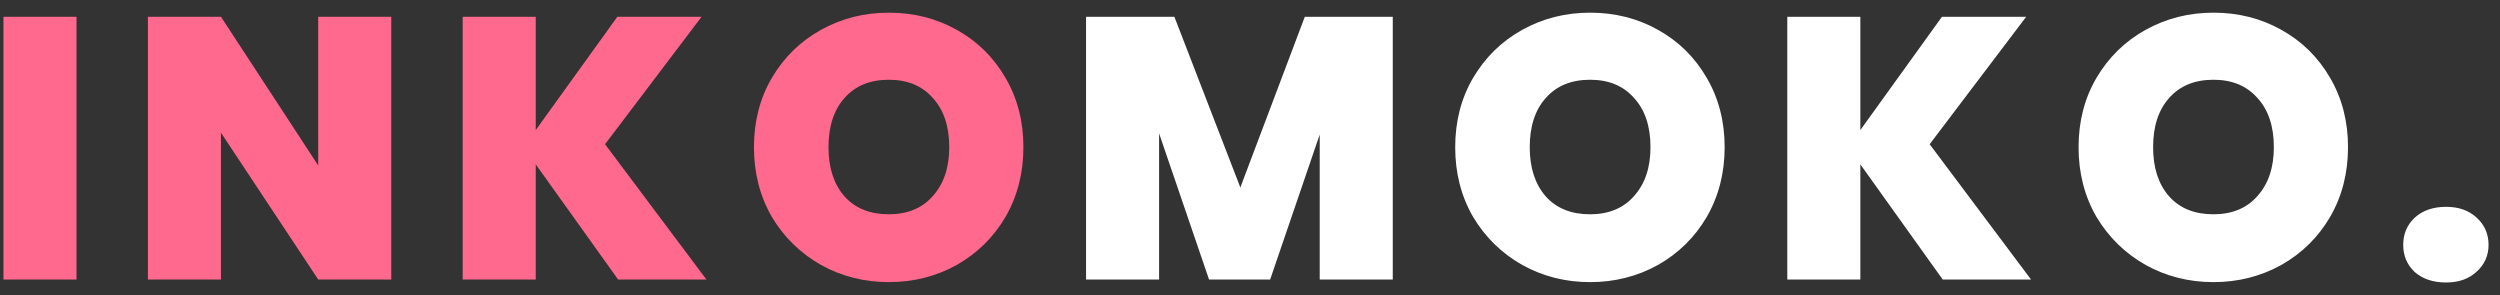 <svg width="161" height="19" viewBox="0 0 161 19" fill="none" xmlns="http://www.w3.org/2000/svg">
<rect x="0" y="0" width="161" height="19" fill="#333333" stroke="none"/>
<path d="M4.927 1.08V18H0.223V1.08H4.927ZM25.197 18H20.493L14.229 8.544V18H9.525V1.08H14.229L20.493 10.656V1.08H25.197V18ZM39.805 18L34.501 10.584V18H29.797V1.08H34.501V8.376L39.757 1.08H45.181L38.965 9.288L45.493 18H39.805ZM57.243 18.168C55.659 18.168 54.203 17.8 52.875 17.064C51.547 16.312 50.491 15.28 49.707 13.968C48.939 12.64 48.555 11.144 48.555 9.48C48.555 7.816 48.939 6.328 49.707 5.016C50.491 3.688 51.547 2.656 52.875 1.92C54.203 1.184 55.659 0.816 57.243 0.816C58.843 0.816 60.299 1.184 61.611 1.92C62.939 2.656 63.987 3.688 64.755 5.016C65.523 6.328 65.907 7.816 65.907 9.48C65.907 11.144 65.523 12.64 64.755 13.968C63.987 15.28 62.939 16.312 61.611 17.064C60.283 17.8 58.827 18.168 57.243 18.168ZM57.243 13.8C58.443 13.8 59.387 13.408 60.075 12.624C60.779 11.84 61.131 10.792 61.131 9.48C61.131 8.136 60.779 7.08 60.075 6.312C59.387 5.528 58.443 5.136 57.243 5.136C56.027 5.136 55.075 5.528 54.387 6.312C53.699 7.08 53.355 8.136 53.355 9.48C53.355 10.808 53.699 11.864 54.387 12.648C55.075 13.416 56.027 13.8 57.243 13.8Z" fill="#FF698D"/>
<path d="M89.694 1.08V18H84.99V8.664L81.798 18H77.862L74.646 8.592V18H69.942V1.08H75.63L79.878 12.072L84.03 1.08H89.694ZM102.403 18.168C100.819 18.168 99.363 17.8 98.035 17.064C96.707 16.312 95.651 15.28 94.867 13.968C94.099 12.64 93.715 11.144 93.715 9.48C93.715 7.816 94.099 6.328 94.867 5.016C95.651 3.688 96.707 2.656 98.035 1.92C99.363 1.184 100.819 0.816 102.403 0.816C104.003 0.816 105.459 1.184 106.771 1.92C108.099 2.656 109.147 3.688 109.915 5.016C110.683 6.328 111.067 7.816 111.067 9.48C111.067 11.144 110.683 12.64 109.915 13.968C109.147 15.28 108.099 16.312 106.771 17.064C105.443 17.8 103.987 18.168 102.403 18.168ZM102.403 13.8C103.603 13.8 104.547 13.408 105.235 12.624C105.939 11.84 106.291 10.792 106.291 9.48C106.291 8.136 105.939 7.08 105.235 6.312C104.547 5.528 103.603 5.136 102.403 5.136C101.187 5.136 100.235 5.528 99.547 6.312C98.859 7.08 98.515 8.136 98.515 9.48C98.515 10.808 98.859 11.864 99.547 12.648C100.235 13.416 101.187 13.8 102.403 13.8ZM125.11 18L119.806 10.584V18H115.102V1.08H119.806V8.376L125.062 1.08H130.486L124.27 9.288L130.798 18H125.11ZM142.548 18.168C140.964 18.168 139.508 17.8 138.18 17.064C136.852 16.312 135.796 15.28 135.012 13.968C134.244 12.64 133.86 11.144 133.86 9.48C133.86 7.816 134.244 6.328 135.012 5.016C135.796 3.688 136.852 2.656 138.18 1.92C139.508 1.184 140.964 0.816 142.548 0.816C144.148 0.816 145.604 1.184 146.916 1.92C148.244 2.656 149.292 3.688 150.06 5.016C150.828 6.328 151.212 7.816 151.212 9.48C151.212 11.144 150.828 12.64 150.06 13.968C149.292 15.28 148.244 16.312 146.916 17.064C145.588 17.8 144.132 18.168 142.548 18.168ZM142.548 13.8C143.748 13.8 144.692 13.408 145.38 12.624C146.084 11.84 146.436 10.792 146.436 9.48C146.436 8.136 146.084 7.08 145.38 6.312C144.692 5.528 143.748 5.136 142.548 5.136C141.332 5.136 140.38 5.528 139.692 6.312C139.004 7.08 138.66 8.136 138.66 9.48C138.66 10.808 139.004 11.864 139.692 12.648C140.38 13.416 141.332 13.8 142.548 13.8ZM157.527 18.192C156.695 18.192 156.023 17.968 155.511 17.52C155.015 17.056 154.767 16.472 154.767 15.768C154.767 15.064 155.015 14.48 155.511 14.016C156.023 13.552 156.695 13.32 157.527 13.32C158.343 13.32 158.999 13.552 159.495 14.016C160.007 14.48 160.263 15.064 160.263 15.768C160.263 16.456 160.007 17.032 159.495 17.496C158.999 17.96 158.343 18.192 157.527 18.192Z" fill="white"/>
</svg>
